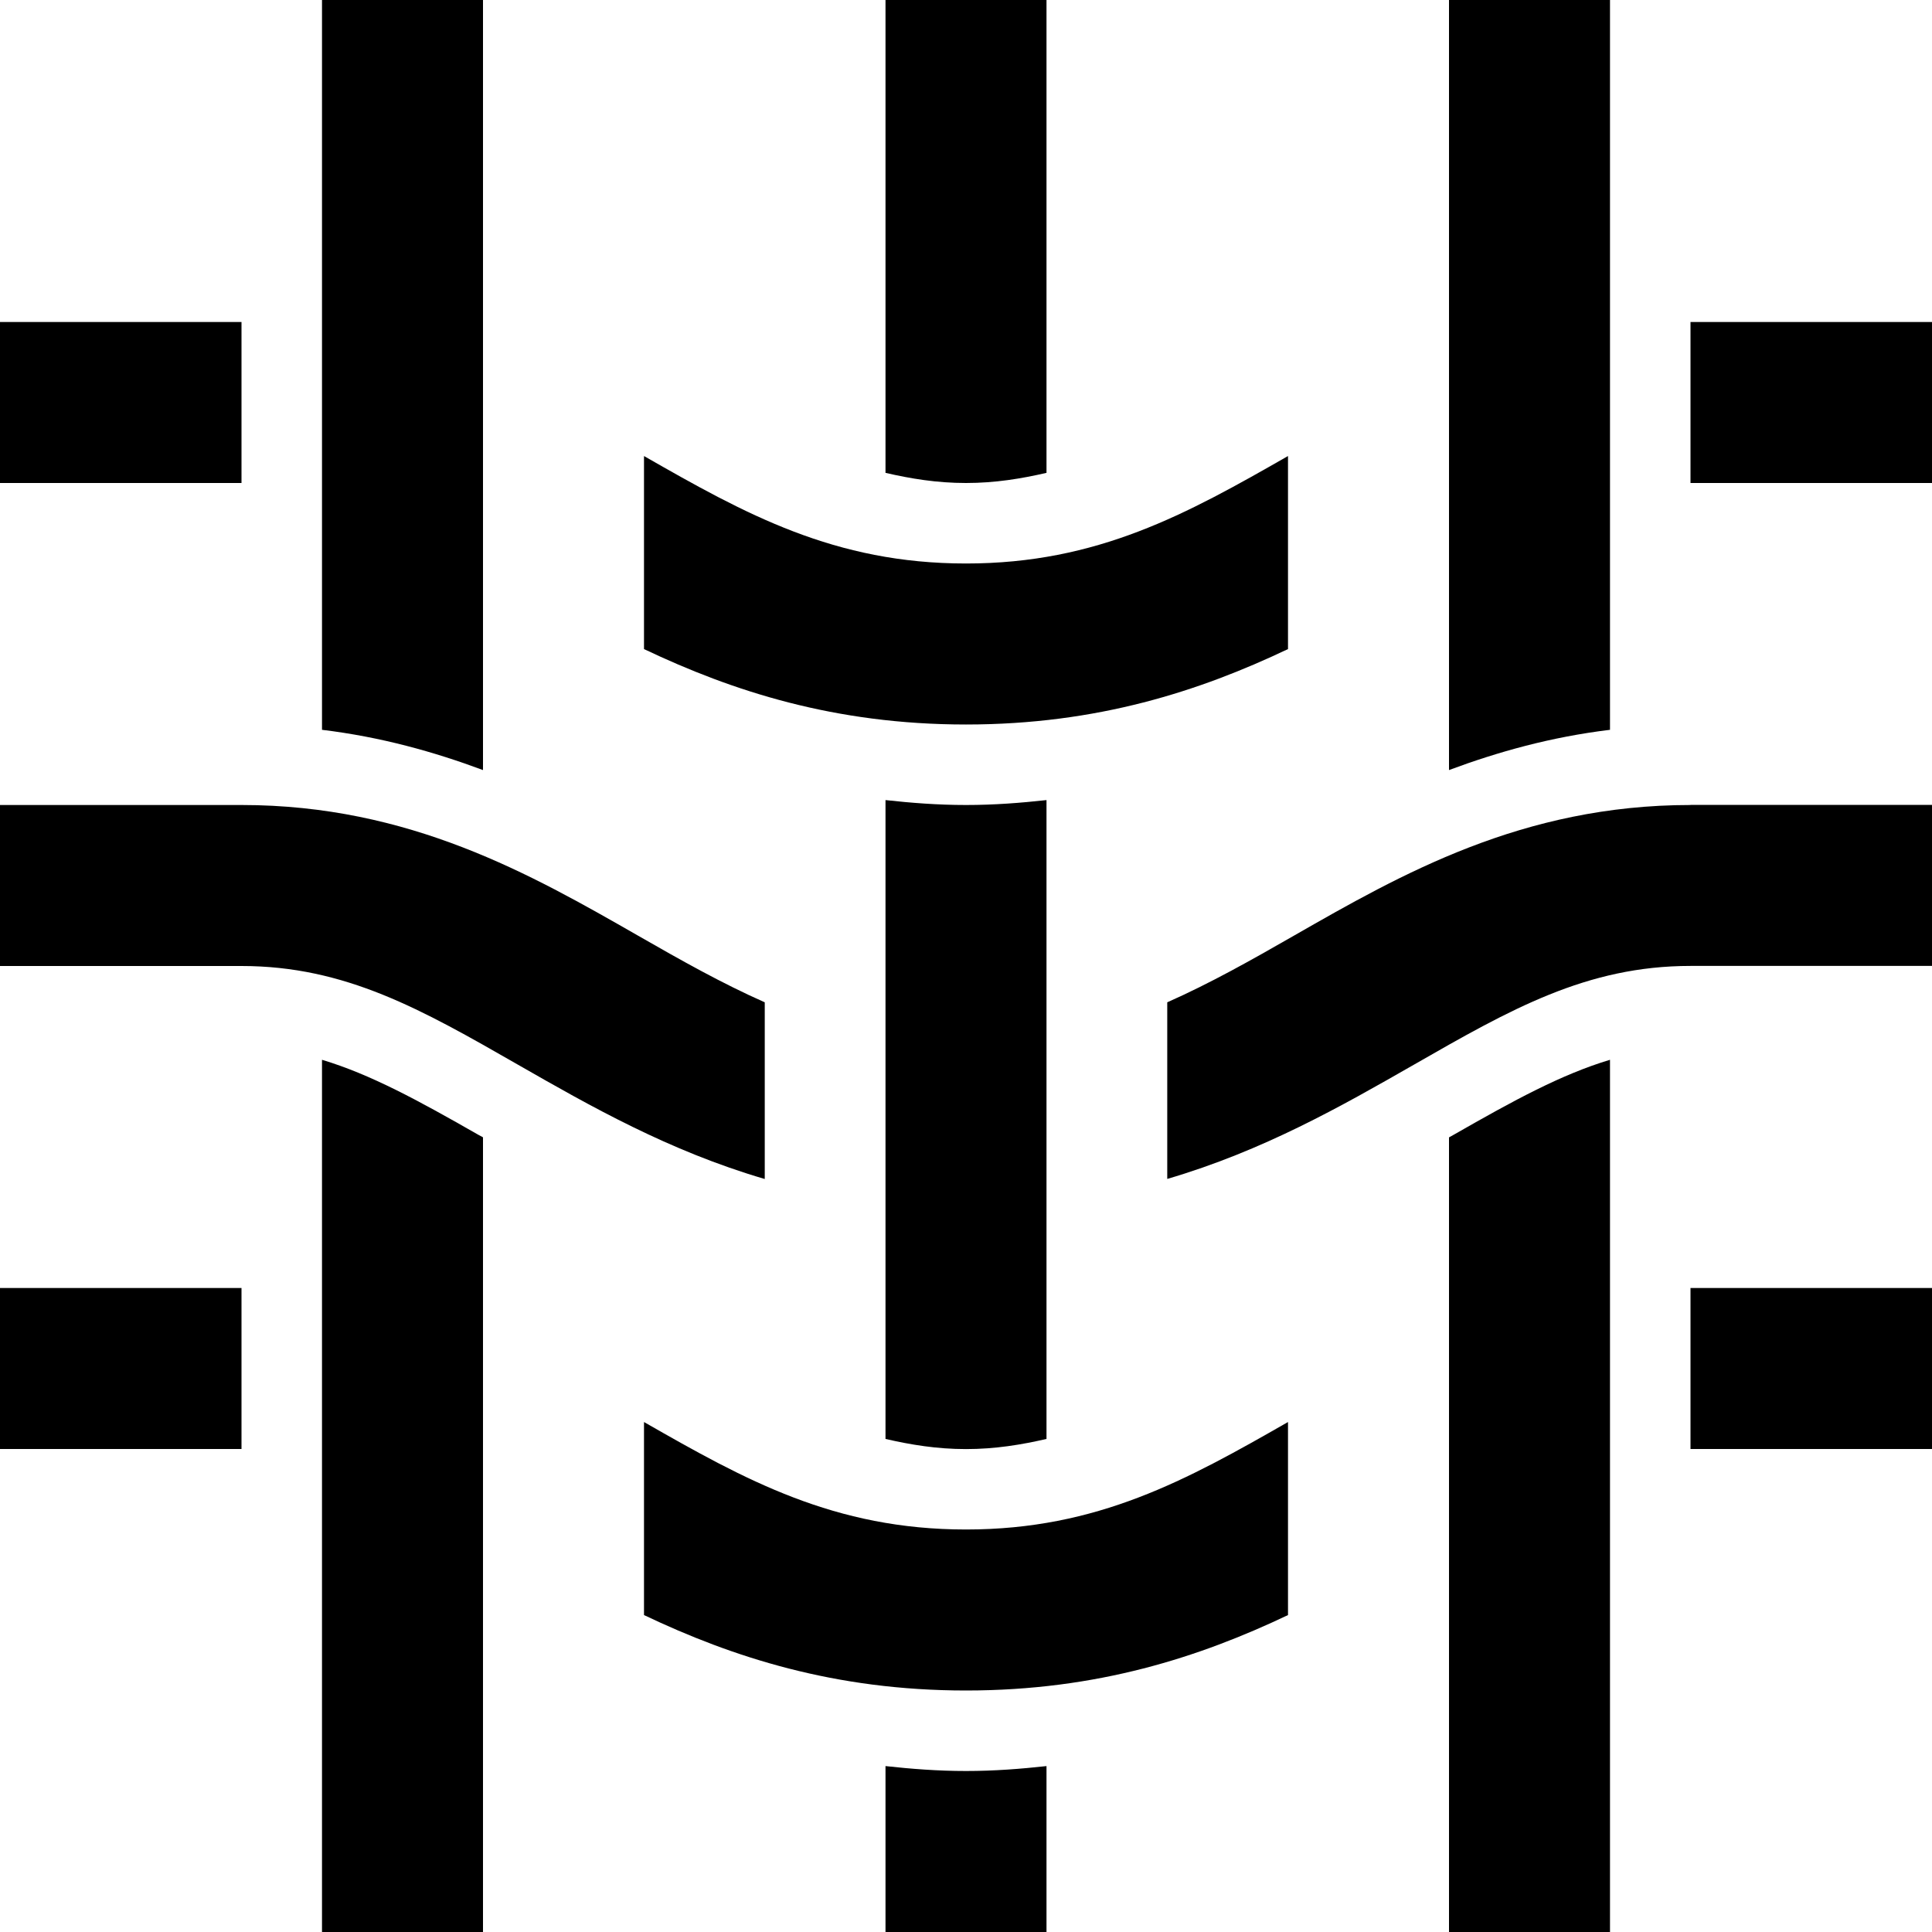 <?xml version="1.0" encoding="UTF-8"?>
<svg xmlns="http://www.w3.org/2000/svg" id="Layer_1" data-name="Layer 1" viewBox="0 0 24 24">
  <path d="m16,20.063c-1.096.521-2.366.937-4,.937s-2.904-.416-4-.937v-2.398c1.26.721,2.364,1.335,4,1.335s2.74-.614,4-1.335v2.398Zm5-4.063v2h3v-2h-3ZM3,4H0v2h3v-2Zm9,3c-1.636,0-2.74-.614-4-1.335v2.398c1.096.521,2.366.937,4,.937s2.904-.416,4-.937v-2.398c-1.26.721-2.364,1.335-4,1.335Zm9-3v2h3v-2h-3ZM3,16H0v2h3v-2Zm6.5-3.549c-.529-.234-1.037-.52-1.574-.828-1.329-.761-2.836-1.623-4.926-1.623H0v2h3c1.292,0,2.239.541,3.436,1.227.898.514,1.871,1.069,3.064,1.419v-2.194Zm11.5-2.451c-2.09,0-3.597.862-4.926,1.623-.537.308-1.045.594-1.574.828v2.194c1.193-.35,2.166-.905,3.064-1.419,1.197-.686,2.144-1.227,3.436-1.227h3v-2h-3Zm-10,11.939v2.061h2v-2.061c-.32.035-.649.061-1,.061s-.68-.026-1-.061Zm1-11.939c-.351,0-.68-.026-1-.061v7.936c.313.072.637.126,1,.126s.687-.054,1-.126v-7.936c-.32.035-.649.061-1,.061ZM11,0v5.874c.313.072.637.126,1,.126s.687-.054,1-.126V0h-2Zm-5,0h-2v9.066c.735.089,1.393.274,2,.5V0Zm0,14.128c-.019-.011-.042-.022-.061-.033-.752-.43-1.338-.749-1.939-.93v10.835h2v-9.872Zm12,0v9.872h2v-10.835c-.602.181-1.188.5-1.939.93-.019.011-.042.023-.061.034Zm0-14.128v9.566c.607-.226,1.265-.411,2-.5V0h-2Z"/>
</svg>
